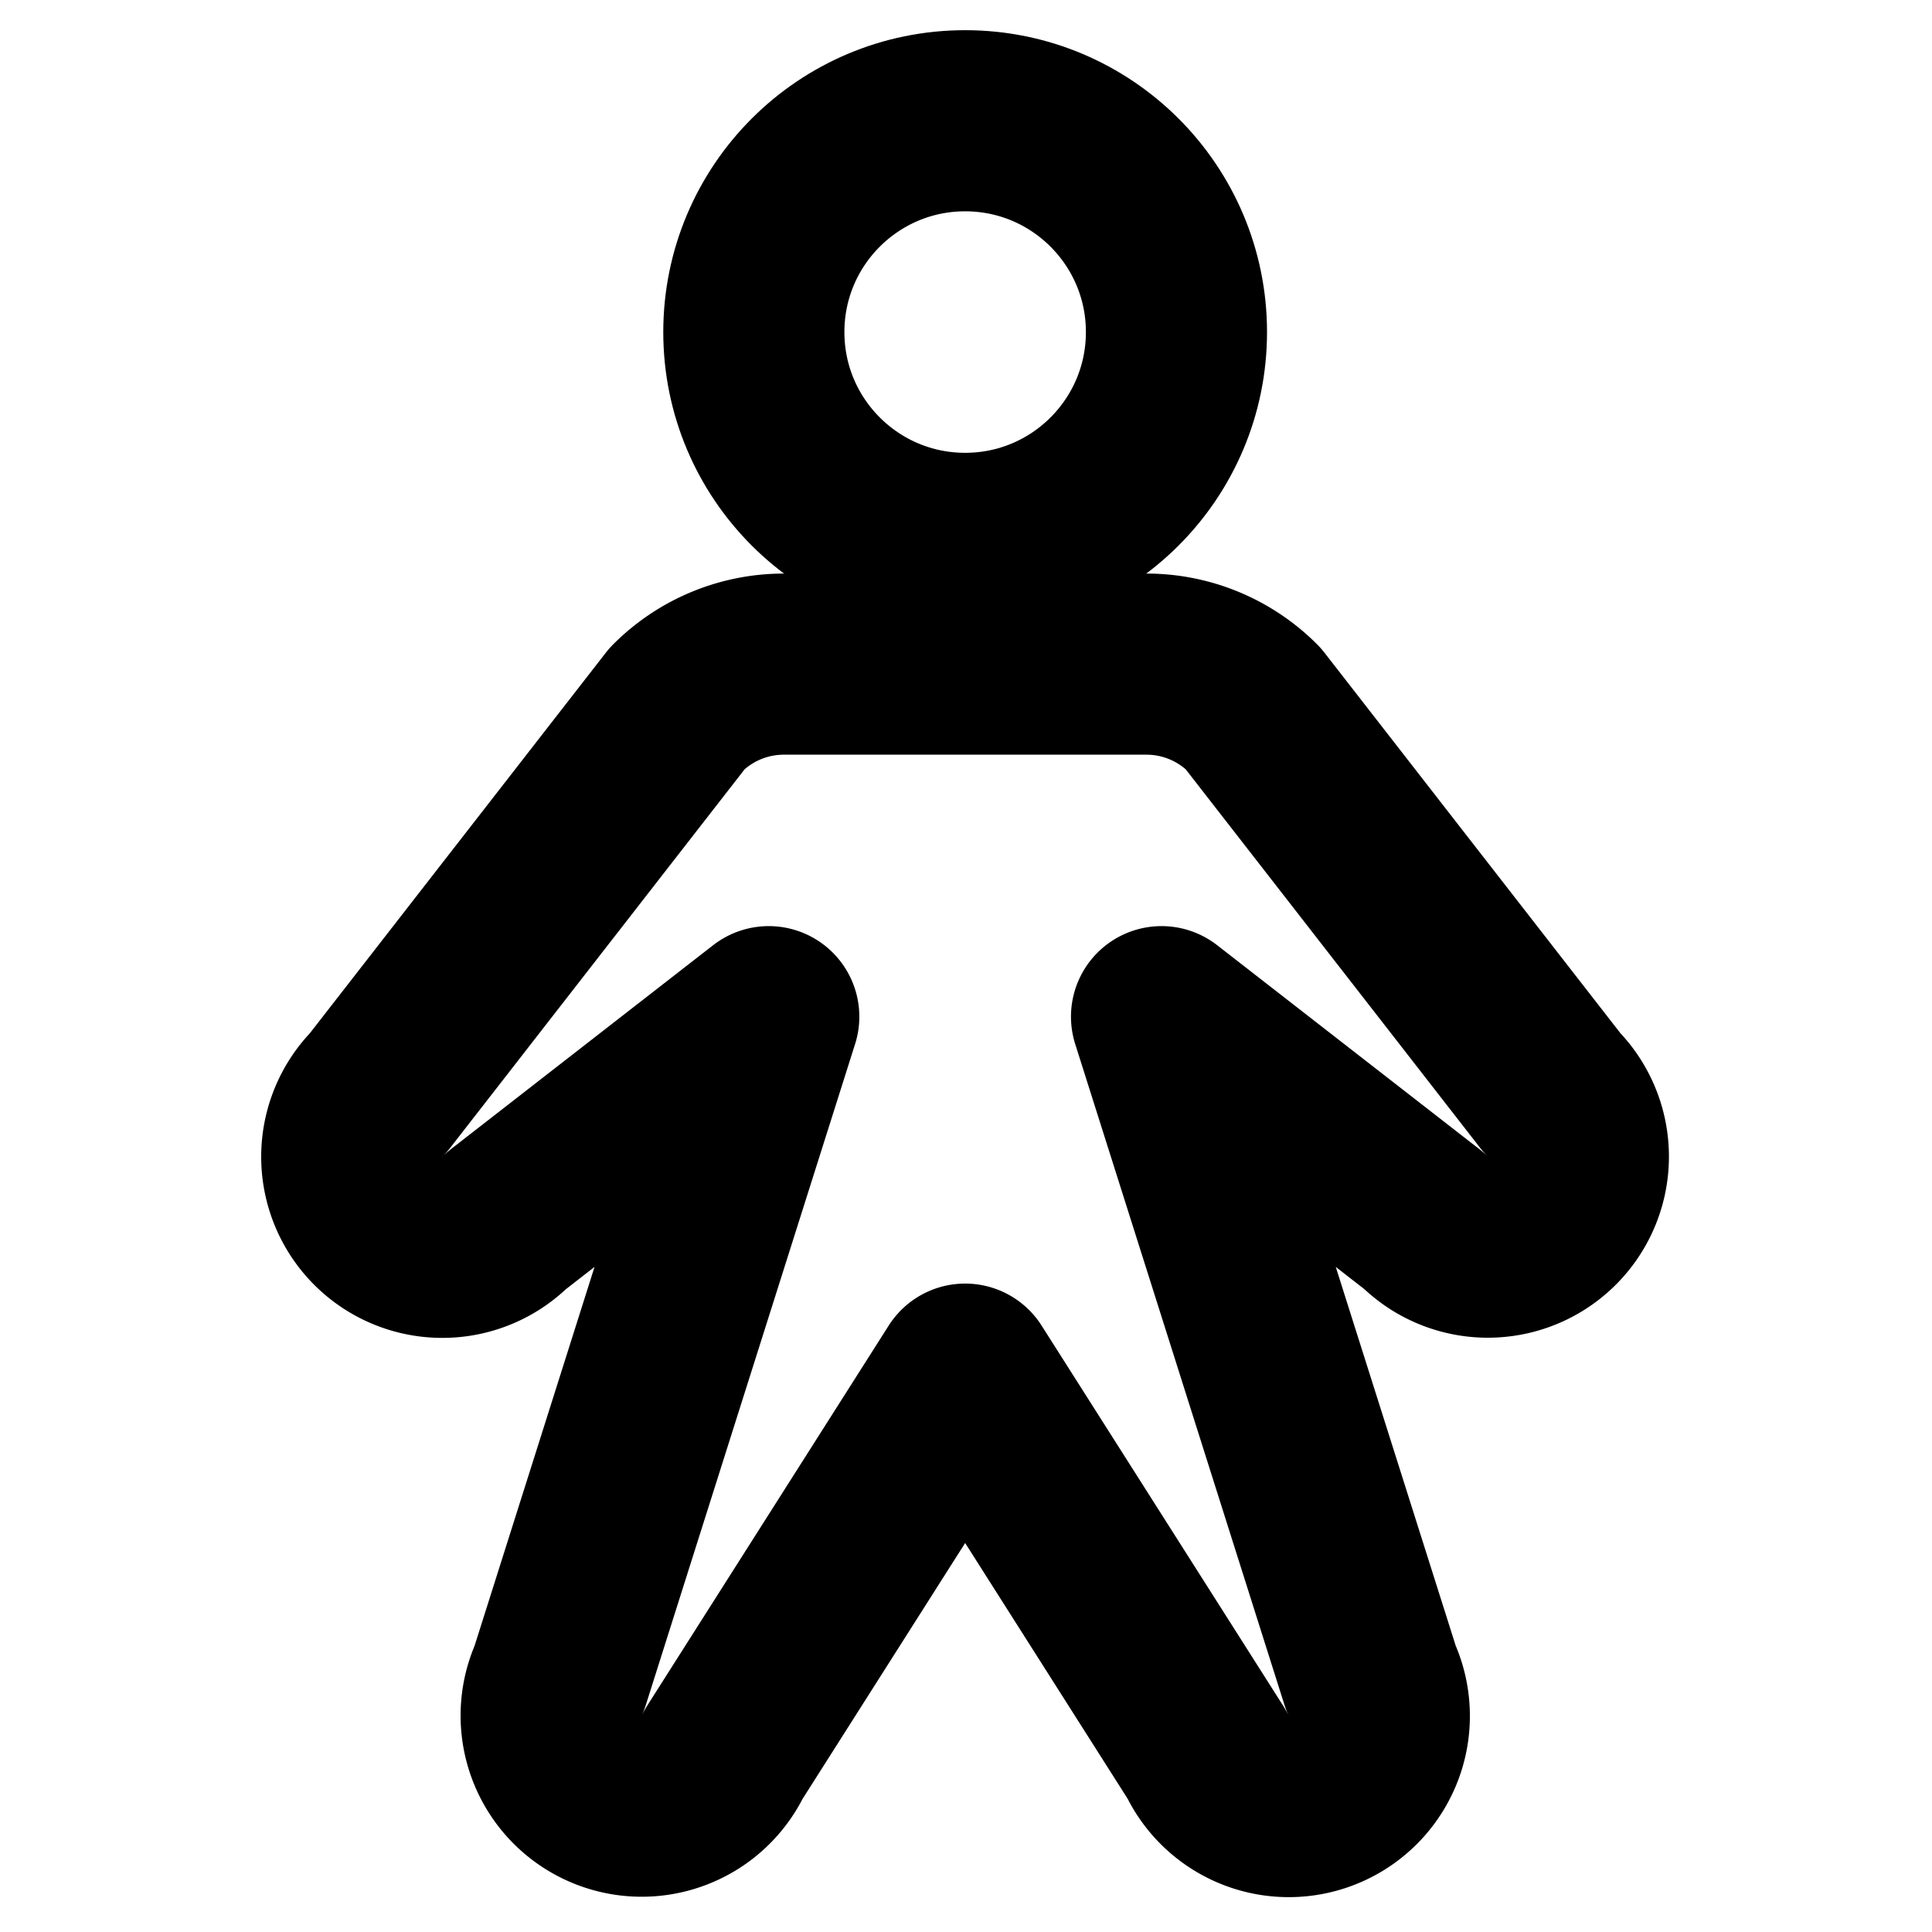 <svg id="Layer_1" data-name="Layer 1" xmlns="http://www.w3.org/2000/svg" viewBox="0 0 256 256">
  <rect width="256" height="256" fill="none"/>
  <circle cx="127.887" cy="44" r="28" fill="none" stroke="#000" stroke-linecap="round" stroke-linejoin="round" stroke-width="24"/>
  <path d="M153.91,134.715,188.657,161.74a12,12,0,1,0,16.971-16.971l-39.598-50.912A19.937,19.937,0,0,0,151.887,88h-48a19.937,19.937,0,0,0-14.142,5.858l-39.598,50.912A12,12,0,1,0,67.118,161.74L101.864,134.715,74.131,222.309a12,12,0,0,0,21.751,10.143l32.005-50.371h0l32.005,50.371A12,12,0,0,0,181.644,222.309Z" fill="none" stroke="#000" stroke-linecap="round" stroke-linejoin="round" stroke-width="24"/>
</svg>
